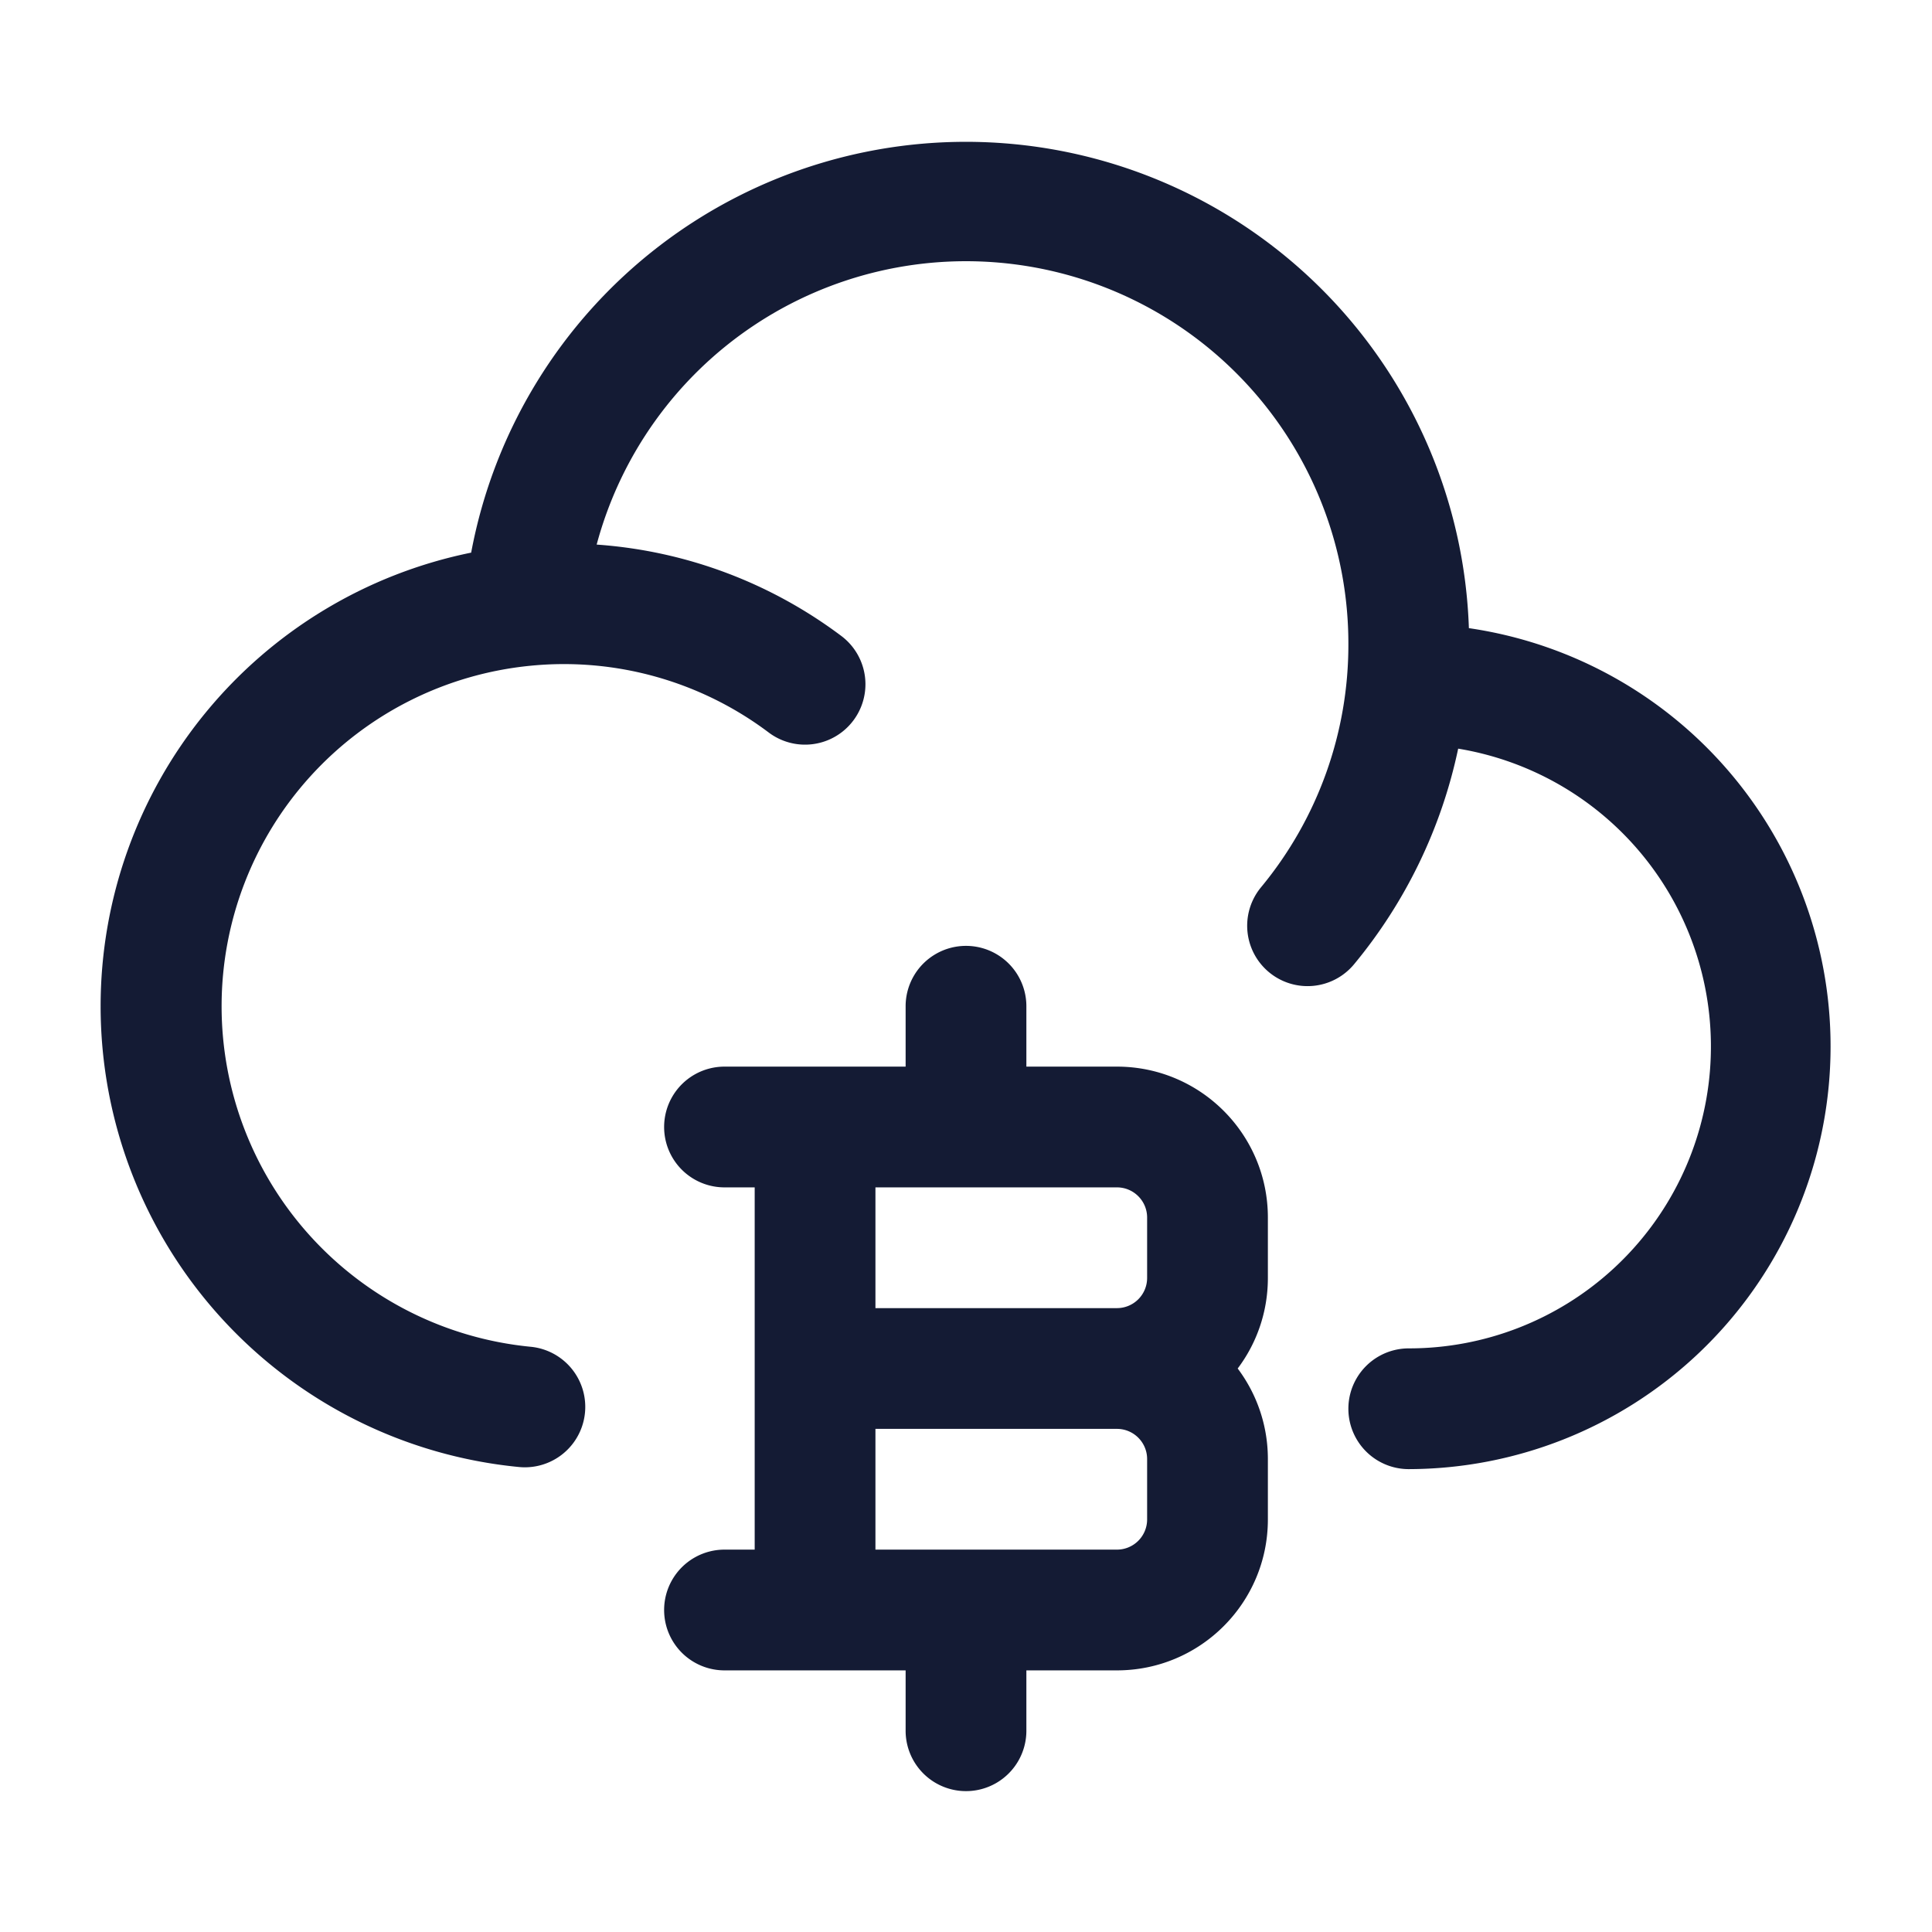 <svg xmlns="http://www.w3.org/2000/svg" width="24" height="24" fill="none"><path fill="#141B34" fill-rule="evenodd" d="M1.25 12.5a5.75 5.75 0 0 1 4.603-5.635 6.252 6.252 0 0 1 12.394.938A5.251 5.251 0 0 1 17.5 18.25a.75.75 0 0 1 0-1.5 3.75 3.75 0 0 0 .614-7.45 6.2 6.2 0 0 1-1.293 2.678.75.75 0 1 1-1.156-.956A4.72 4.72 0 0 0 16.75 8a4.75 4.75 0 0 0-9.338-1.235c1.135.08 2.18.49 3.039 1.135a.75.75 0 1 1-.901 1.2 4.23 4.23 0 0 0-2.959-.83 4.25 4.25 0 0 0 0 8.46.75.75 0 1 1-.142 1.494A5.75 5.75 0 0 1 1.25 12.5m11.5 0a.75.75 0 0 0-1.5 0v.75H9a.75.75 0 0 0 0 1.5h.375v4.5H9a.75.75 0 0 0 0 1.5h2.25v.75a.75.75 0 0 0 1.5 0v-.75h1.125c1.036 0 1.875-.84 1.875-1.875v-.75c0-.422-.14-.812-.375-1.125.236-.313.375-.703.375-1.125v-.75c0-1.036-.84-1.875-1.875-1.875H12.75zm-1.875 3.75v-1.5h3c.207 0 .375.168.375.375v.75a.375.375 0 0 1-.375.375zm0 1.5h3c.207 0 .375.168.375.375v.75a.375.375 0 0 1-.375.375h-3z" clip-rule="evenodd"/></svg>